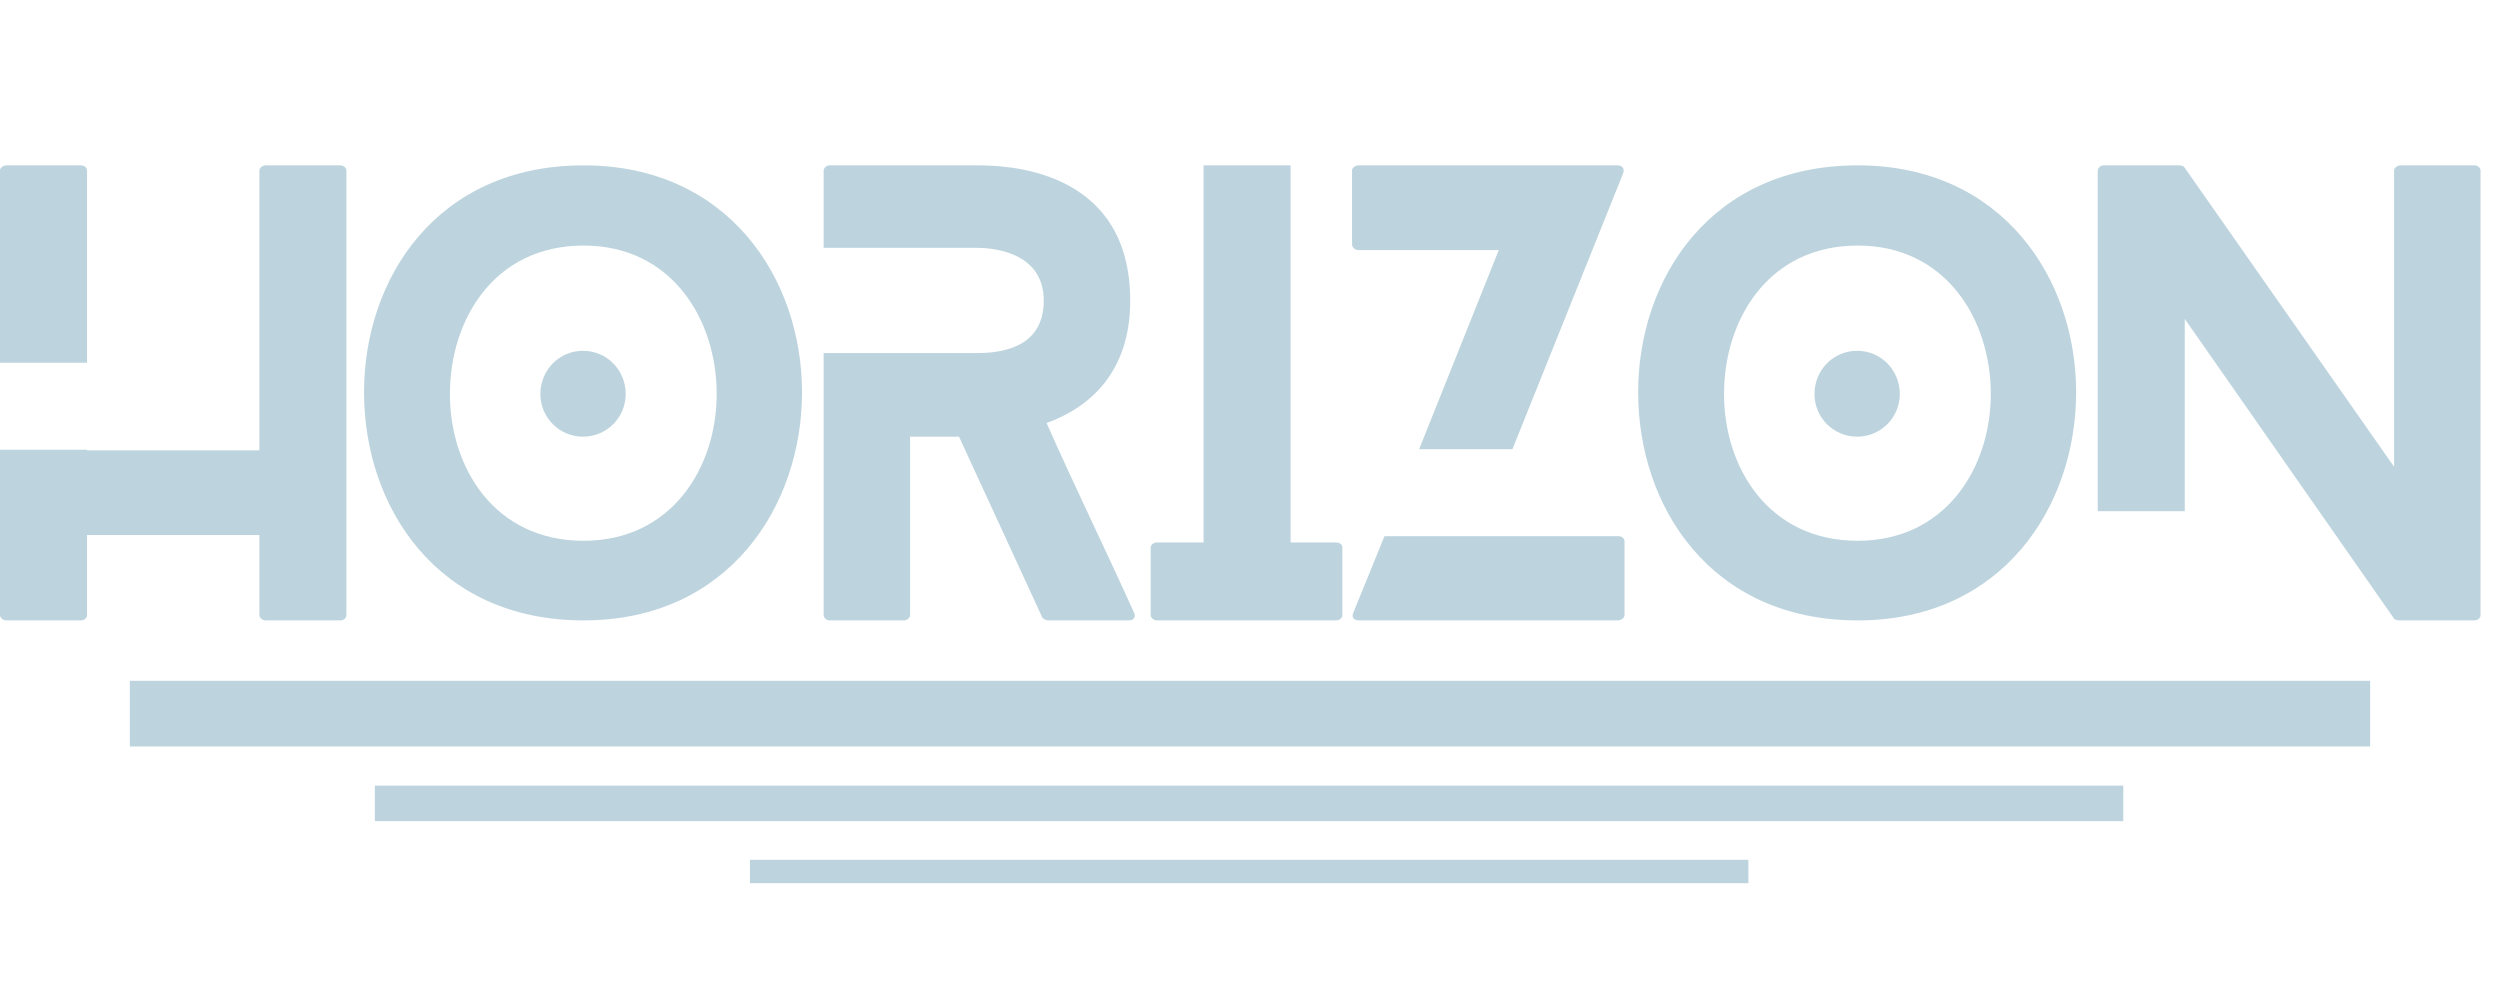 <svg xmlns="http://www.w3.org/2000/svg" xmlns:xlink="http://www.w3.org/1999/xlink" width="500" zoomAndPan="magnify" viewBox="0 0 375 150" height="200" preserveAspectRatio="xMidYMid meet" version="1.0"><defs><g/><clipPath id="11a8126256"><path d="M 19.48 102.121 L 355.52 102.121 L 355.52 112 L 19.48 112 Z M 19.48 102.121 " clip-rule="nonzero"/></clipPath><clipPath id="e730cb7755"><path d="M 56.227 117.844 L 318.773 117.844 L 318.773 123.172 L 56.227 123.172 Z M 56.227 117.844 " clip-rule="nonzero"/></clipPath><clipPath id="8d13277553"><path d="M 112.492 128.969 L 262.508 128.969 L 262.508 132.719 L 112.492 132.719 Z M 112.492 128.969 " clip-rule="nonzero"/></clipPath></defs><g fill="#bdd4de" fill-opacity="1"><g transform="translate(0, 93.061)"><g><path d="M 13.055 -38.652 L 13.055 -67.492 C 13.055 -67.832 12.715 -68.258 12.117 -68.258 L 0.938 -68.258 C 0.426 -68.258 0 -67.832 0 -67.492 L 0 -38.652 Z M 51.023 -68.258 L 39.848 -68.258 C 39.336 -68.258 38.906 -67.832 38.906 -67.492 L 38.906 -25.512 L 13.055 -25.512 L 13.055 -25.598 L 0 -25.598 L 0 -0.77 C 0 -0.426 0.426 0 0.938 0 L 12.117 0 C 12.715 0 13.055 -0.426 13.055 -0.77 L 13.055 -12.797 L 38.906 -12.797 L 38.906 -0.77 C 38.906 -0.426 39.336 0 39.848 0 L 51.023 0 C 51.621 0 51.961 -0.426 51.961 -0.77 L 51.961 -67.492 C 51.961 -67.832 51.621 -68.258 51.023 -68.258 Z M 51.023 -68.258 "/></g></g></g><g fill="#bdd4de" fill-opacity="1"><g transform="translate(54.605, 93.061)"><g><path d="M 39.25 -33.957 C 39.25 -37.543 36.434 -40.441 32.848 -40.441 C 29.266 -40.441 26.449 -37.543 26.449 -33.957 C 26.449 -30.461 29.266 -27.559 32.848 -27.559 C 36.434 -27.559 39.25 -30.461 39.25 -33.957 Z M 65.699 -34.215 C 65.699 -51.195 54.691 -68.258 32.934 -68.258 C 10.836 -68.258 0 -51.195 0 -34.215 C 0 -17.148 10.836 0 32.934 0 C 54.691 0 65.699 -17.148 65.699 -34.215 Z M 52.898 -33.957 C 52.898 -22.953 46.16 -11.945 32.934 -11.945 C 19.539 -11.945 12.883 -22.953 12.883 -33.957 C 12.883 -45.137 19.539 -56.227 32.934 -56.227 C 46.16 -56.227 52.898 -45.137 52.898 -33.957 Z M 52.898 -33.957 "/></g></g></g><g fill="#bdd4de" fill-opacity="1"><g transform="translate(123.544, 93.061)"><g><path d="M 46.586 -1.109 C 42.32 -10.578 37.711 -19.965 33.445 -29.605 C 40.273 -32.082 45.988 -37.543 45.988 -47.953 C 45.988 -68.09 26.793 -68.258 22.953 -68.258 L 0.852 -68.258 C 0.426 -68.258 0 -67.832 0 -67.492 L 0 -55.887 L 22.953 -55.887 C 25 -55.887 33.02 -55.461 33.02 -47.953 C 33.02 -40.441 25.77 -40.102 22.953 -40.102 L 0 -40.102 L 0 -0.77 C 0 -0.426 0.426 0 0.852 0 L 12.031 0 C 12.543 0 12.969 -0.426 12.969 -0.77 L 12.969 -27.559 L 20.309 -27.559 L 32.766 -0.512 C 32.848 -0.258 33.363 0 33.617 0 L 45.82 0 C 46.5 0 46.844 -0.512 46.586 -1.109 Z M 46.586 -1.109 "/></g></g></g><g fill="#bdd4de" fill-opacity="1"><g transform="translate(172.603, 93.061)"><g><path d="M 27.816 -11.688 L 20.988 -11.688 L 20.988 -68.258 L 7.934 -68.258 L 7.934 -11.688 L 0.938 -11.688 C 0.426 -11.688 0 -11.348 0 -10.922 L 0 -0.77 C 0 -0.426 0.426 0 0.938 0 L 27.816 0 C 28.414 0 28.754 -0.426 28.754 -0.77 L 28.754 -10.922 C 28.754 -11.348 28.414 -11.688 27.816 -11.688 Z M 27.816 -11.688 "/></g></g></g><g fill="#bdd4de" fill-opacity="1"><g transform="translate(202.806, 93.061)"><g><path d="M 39.93 -12.629 L 4.863 -12.629 L 0.172 -1.109 C -0.086 -0.426 0.258 0 1.109 0 L 39.848 0 C 40.441 0 40.871 -0.426 40.871 -0.77 L 40.871 -11.859 C 40.871 -12.285 40.527 -12.629 39.93 -12.629 Z M 0.938 -55.547 L 22.012 -55.547 L 10.066 -25.684 L 24.062 -25.684 L 40.699 -67.148 C 40.871 -67.832 40.527 -68.258 39.762 -68.258 L 0.938 -68.258 C 0.426 -68.258 0 -67.832 0 -67.492 L 0 -56.398 C 0 -55.973 0.426 -55.547 0.938 -55.547 Z M 0.938 -55.547 "/></g></g></g><g fill="#bdd4de" fill-opacity="1"><g transform="translate(245.722, 93.061)"><g><path d="M 39.25 -33.957 C 39.25 -37.543 36.434 -40.441 32.848 -40.441 C 29.266 -40.441 26.449 -37.543 26.449 -33.957 C 26.449 -30.461 29.266 -27.559 32.848 -27.559 C 36.434 -27.559 39.25 -30.461 39.25 -33.957 Z M 65.699 -34.215 C 65.699 -51.195 54.691 -68.258 32.934 -68.258 C 10.836 -68.258 0 -51.195 0 -34.215 C 0 -17.148 10.836 0 32.934 0 C 54.691 0 65.699 -17.148 65.699 -34.215 Z M 52.898 -33.957 C 52.898 -22.953 46.16 -11.945 32.934 -11.945 C 19.539 -11.945 12.883 -22.953 12.883 -33.957 C 12.883 -45.137 19.539 -56.227 32.934 -56.227 C 46.16 -56.227 52.898 -45.137 52.898 -33.957 Z M 52.898 -33.957 "/></g></g></g><g fill="#bdd4de" fill-opacity="1"><g transform="translate(314.661, 93.061)"><g><path d="M 56.484 -68.258 L 45.477 -68.258 C 44.879 -68.258 44.453 -67.832 44.453 -67.492 L 44.453 -23.039 L 12.969 -68.004 C 12.883 -68.172 12.371 -68.258 12.203 -68.258 L 0.852 -68.258 C 0.426 -68.258 0 -67.832 0 -67.492 L 0 -16.383 L 13.055 -16.383 L 13.055 -45.223 L 44.453 -0.258 C 44.539 -0.086 45.051 0 45.223 0 L 56.484 0 C 57.082 0 57.422 -0.426 57.422 -0.77 L 57.422 -67.492 C 57.422 -67.832 57.082 -68.258 56.484 -68.258 Z M 56.484 -68.258 "/></g></g></g><g clip-path="url(#11a8126256)"><path fill="#bdd4de" d="M 19.48 102.121 L 355.574 102.121 L 355.574 111.965 L 19.48 111.965 Z M 19.48 102.121 " fill-opacity="1" fill-rule="nonzero"/></g><g clip-path="url(#e730cb7755)"><path fill="#bdd4de" d="M 56.227 117.844 L 318.492 117.844 L 318.492 123.469 L 56.227 123.469 Z M 56.227 117.844 " fill-opacity="1" fill-rule="nonzero"/></g><g clip-path="url(#8d13277553)"><path fill="#bdd4de" d="M 112.492 128.969 L 262.258 128.969 L 262.258 132.484 L 112.492 132.484 Z M 112.492 128.969 " fill-opacity="1" fill-rule="nonzero"/></g></svg>